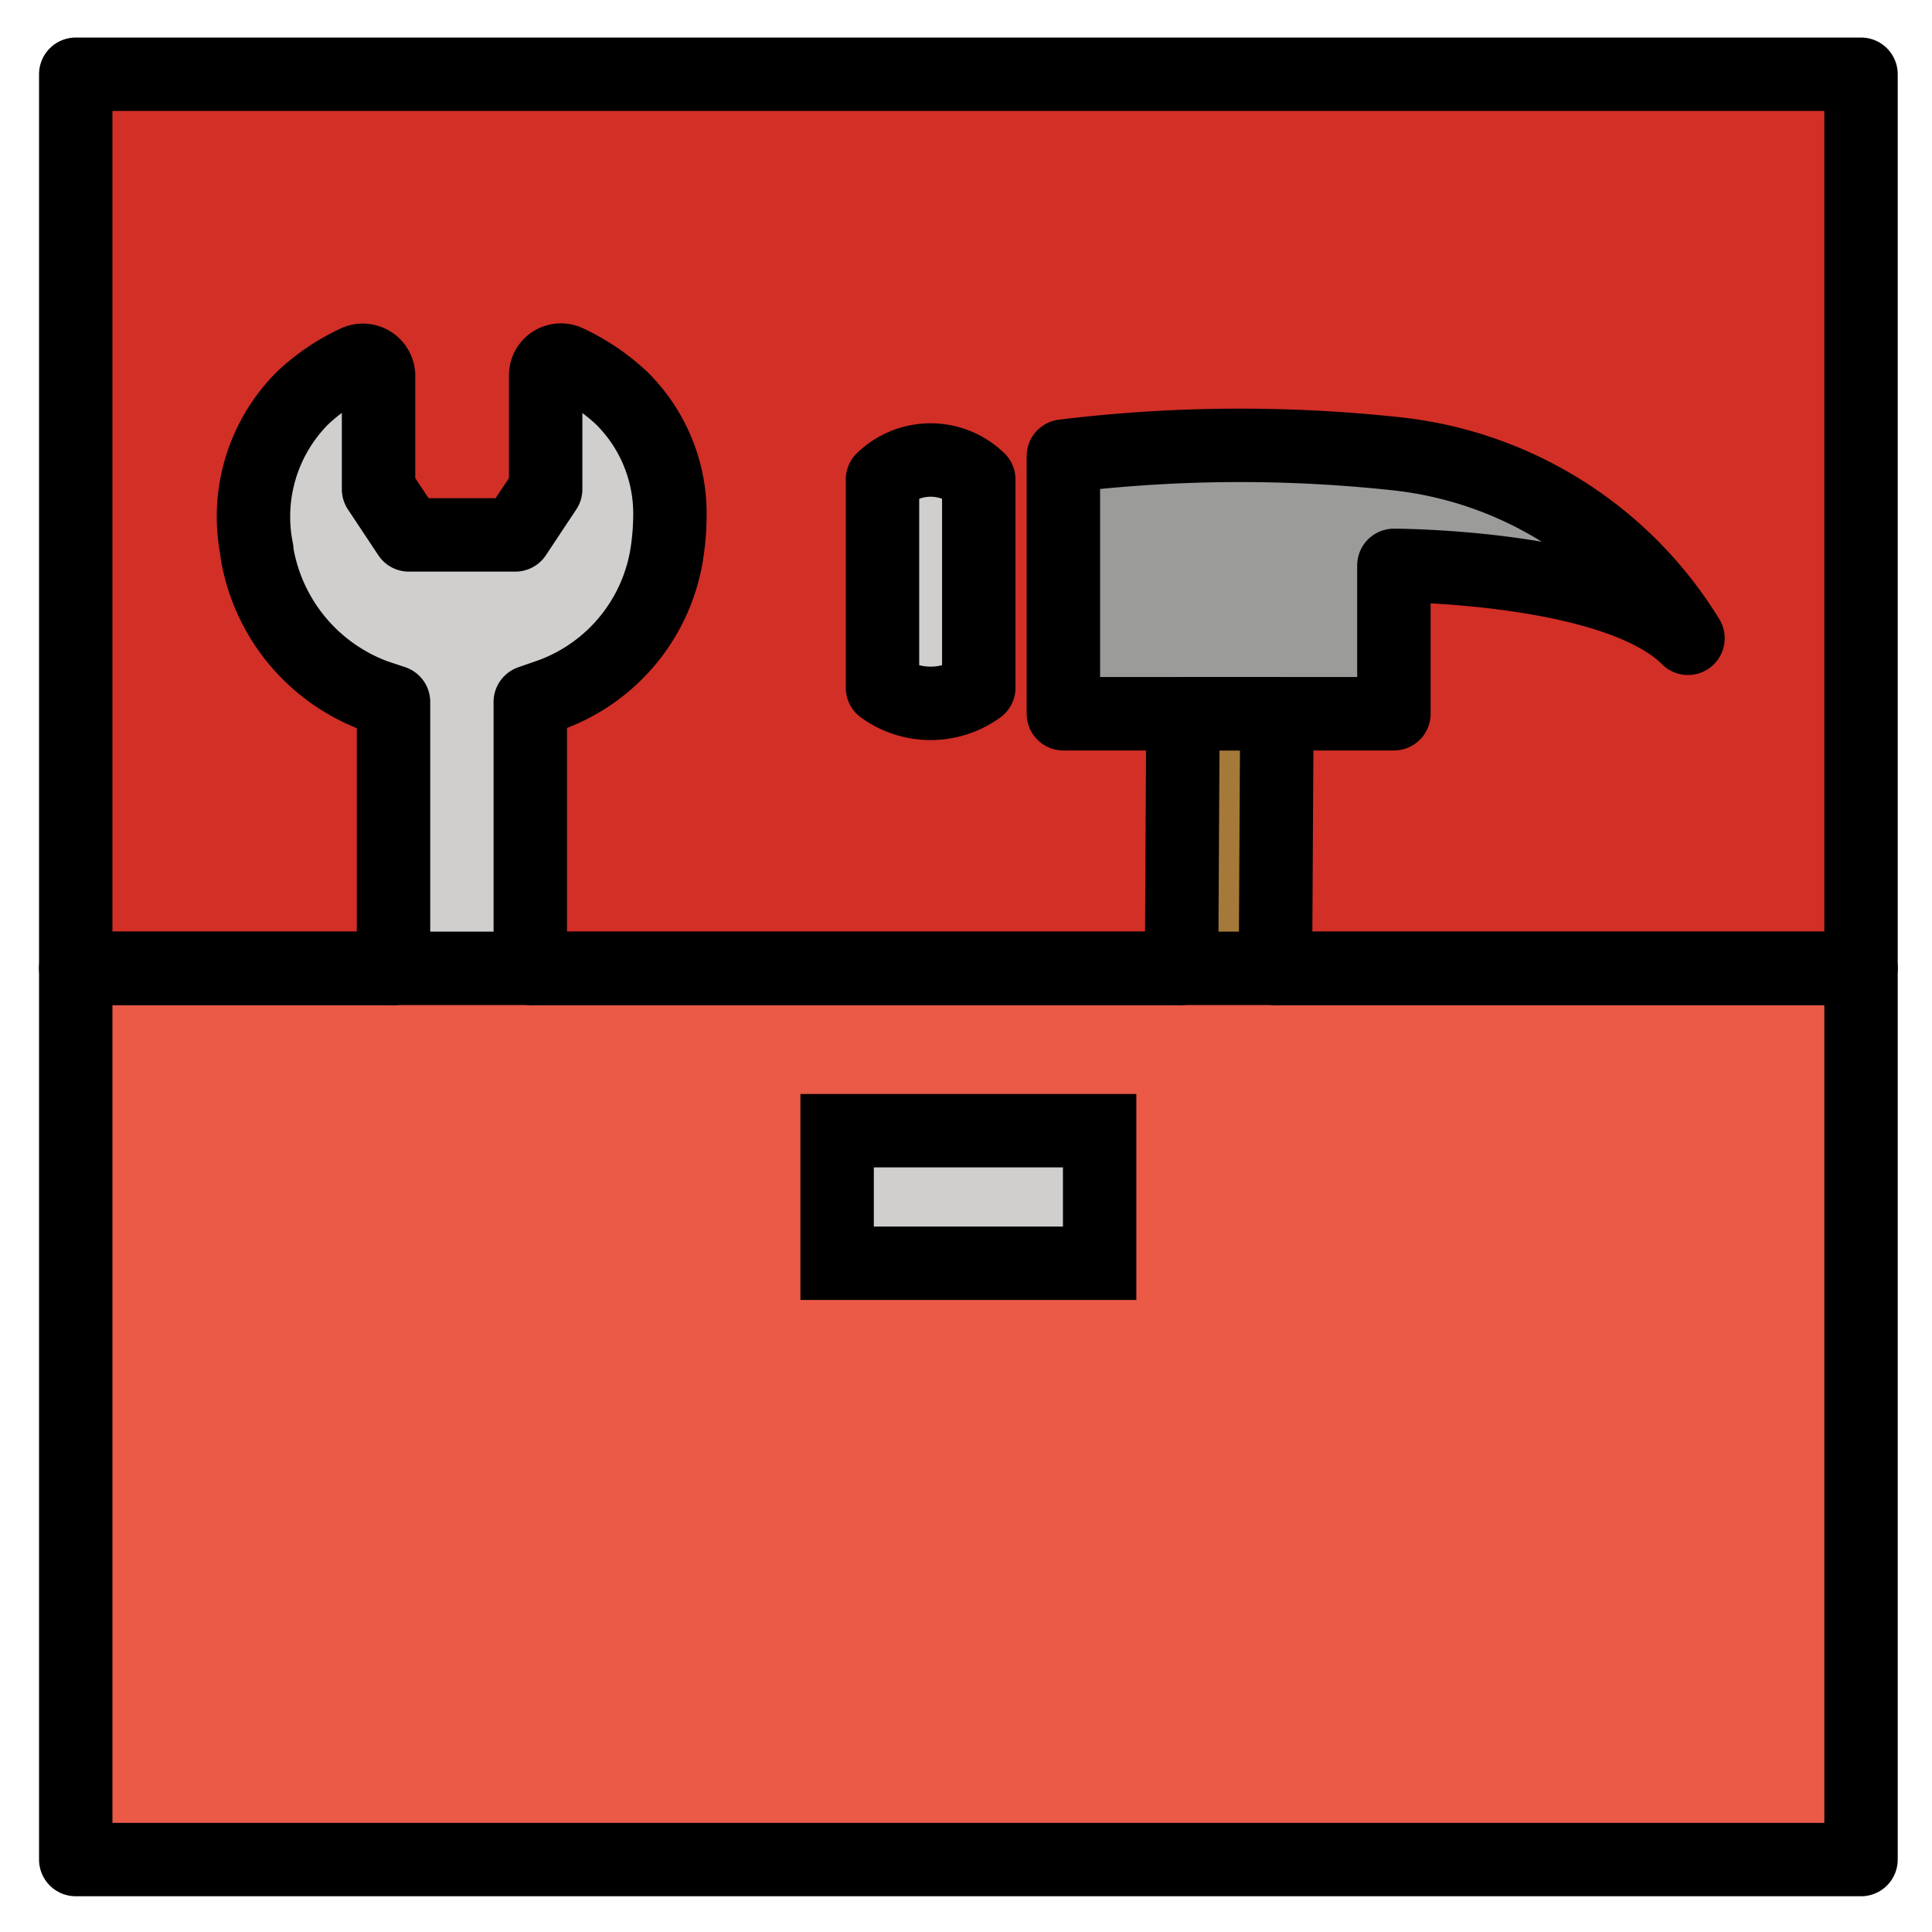 <svg xmlns="http://www.w3.org/2000/svg" role="img" viewBox="9.61 9.61 52.65 52.65"><title>1F9F0.svg</title><path fill="#d22f27" d="M11.674 11.633h48.652v24.366H11.674z"/><path fill="#ea5a47" d="M11.674 35.999h48.652v24.285H11.674z"/><path fill="#a57939" d="M44.407 29.061l-.039 6.938h-2.559l.039-6.938h2.559z"/><path fill="#9b9b9a" d="M38.589 22.089V29.11h9.007v-4.043s6.028 0 8.014 1.986a10.653 10.653 0 0 0-8.014-5.035 39.626 39.626 0 0 0-9.007.071z"/><path fill="#d0cfce" d="M36.283 22.727v5.674a2.235 2.235 0 0 1-2.624 0v-5.674a1.884 1.884 0 0 1 2.624 0zm-8.418 1.177a7.357 7.357 0 0 1-.068.905 4.993 4.993 0 0 1-3.153 3.98l-.584.204v7.006h-3.727v-7.006l-.496-.165a5.05 5.05 0 0 1-3.23-3.98v-.039a4.696 4.696 0 0 1 1.245-4.184 6.12 6.12 0 0 1 1.489-1.041.425.425 0 0 1 .584.379v3.143l.827 1.246h2.9l.827-1.246v-3.143a.412.412 0 0 1 .584-.379 6.373 6.373 0 0 1 1.489 1.041 4.449 4.449 0 0 1 1.313 3.279zM32.423 40.423h7.154v3.613h-7.154z"/><g><path fill="none" stroke="#000" stroke-linecap="round" stroke-linejoin="round" stroke-width="2" d="M11.674 11.633h48.652v24.366H11.674z"/><path fill="none" stroke="#000" stroke-linecap="round" stroke-linejoin="round" stroke-width="2.001" d="M20.334 35.999V28.74l-.496-.165a5.039 5.039 0 0 1-3.23-3.931v-.049a4.574 4.574 0 0 1 1.245-4.135 5.474 5.474 0 0 1 1.489-1.002.429.429 0 0 1 .584.379v3.104l.827 1.246h2.9l.827-1.246v-3.104a.416.416 0 0 1 .584-.379 5.679 5.679 0 0 1 1.488 1.002 4.429 4.429 0 0 1 1.314 3.25 7.037 7.037 0 0 1-.068.885 4.909 4.909 0 0 1-3.153 3.941l-.584.204v7.259"/><path fill="none" stroke="#000" stroke-linecap="round" stroke-linejoin="round" stroke-width="2" d="M44.368 35.999h15.958v24.287H11.674V35.999h8.66"/><path fill="none" stroke="#000" stroke-miterlimit="10" stroke-width="2" d="M41.809 35.999H24.061m8.362 4.424h7.154v3.613h-7.154z"/><g fill="none" stroke="#000" stroke-linecap="round" stroke-linejoin="round" stroke-width="2.001"><path d="M44.368 35.999l.039-6.938h-2.559l-.039 6.938"/><path d="M38.589 22.04v7.021h9.007v-4.043s6.028 0 8.014 1.986a10.653 10.653 0 0 0-8.014-5.035 39.628 39.628 0 0 0-9.007.071zm-2.306.638v5.674h0a2.236 2.236 0 0 1-2.624 0h0v-5.674h0a1.884 1.884 0 0 1 2.624 0z"/></g></g></svg>